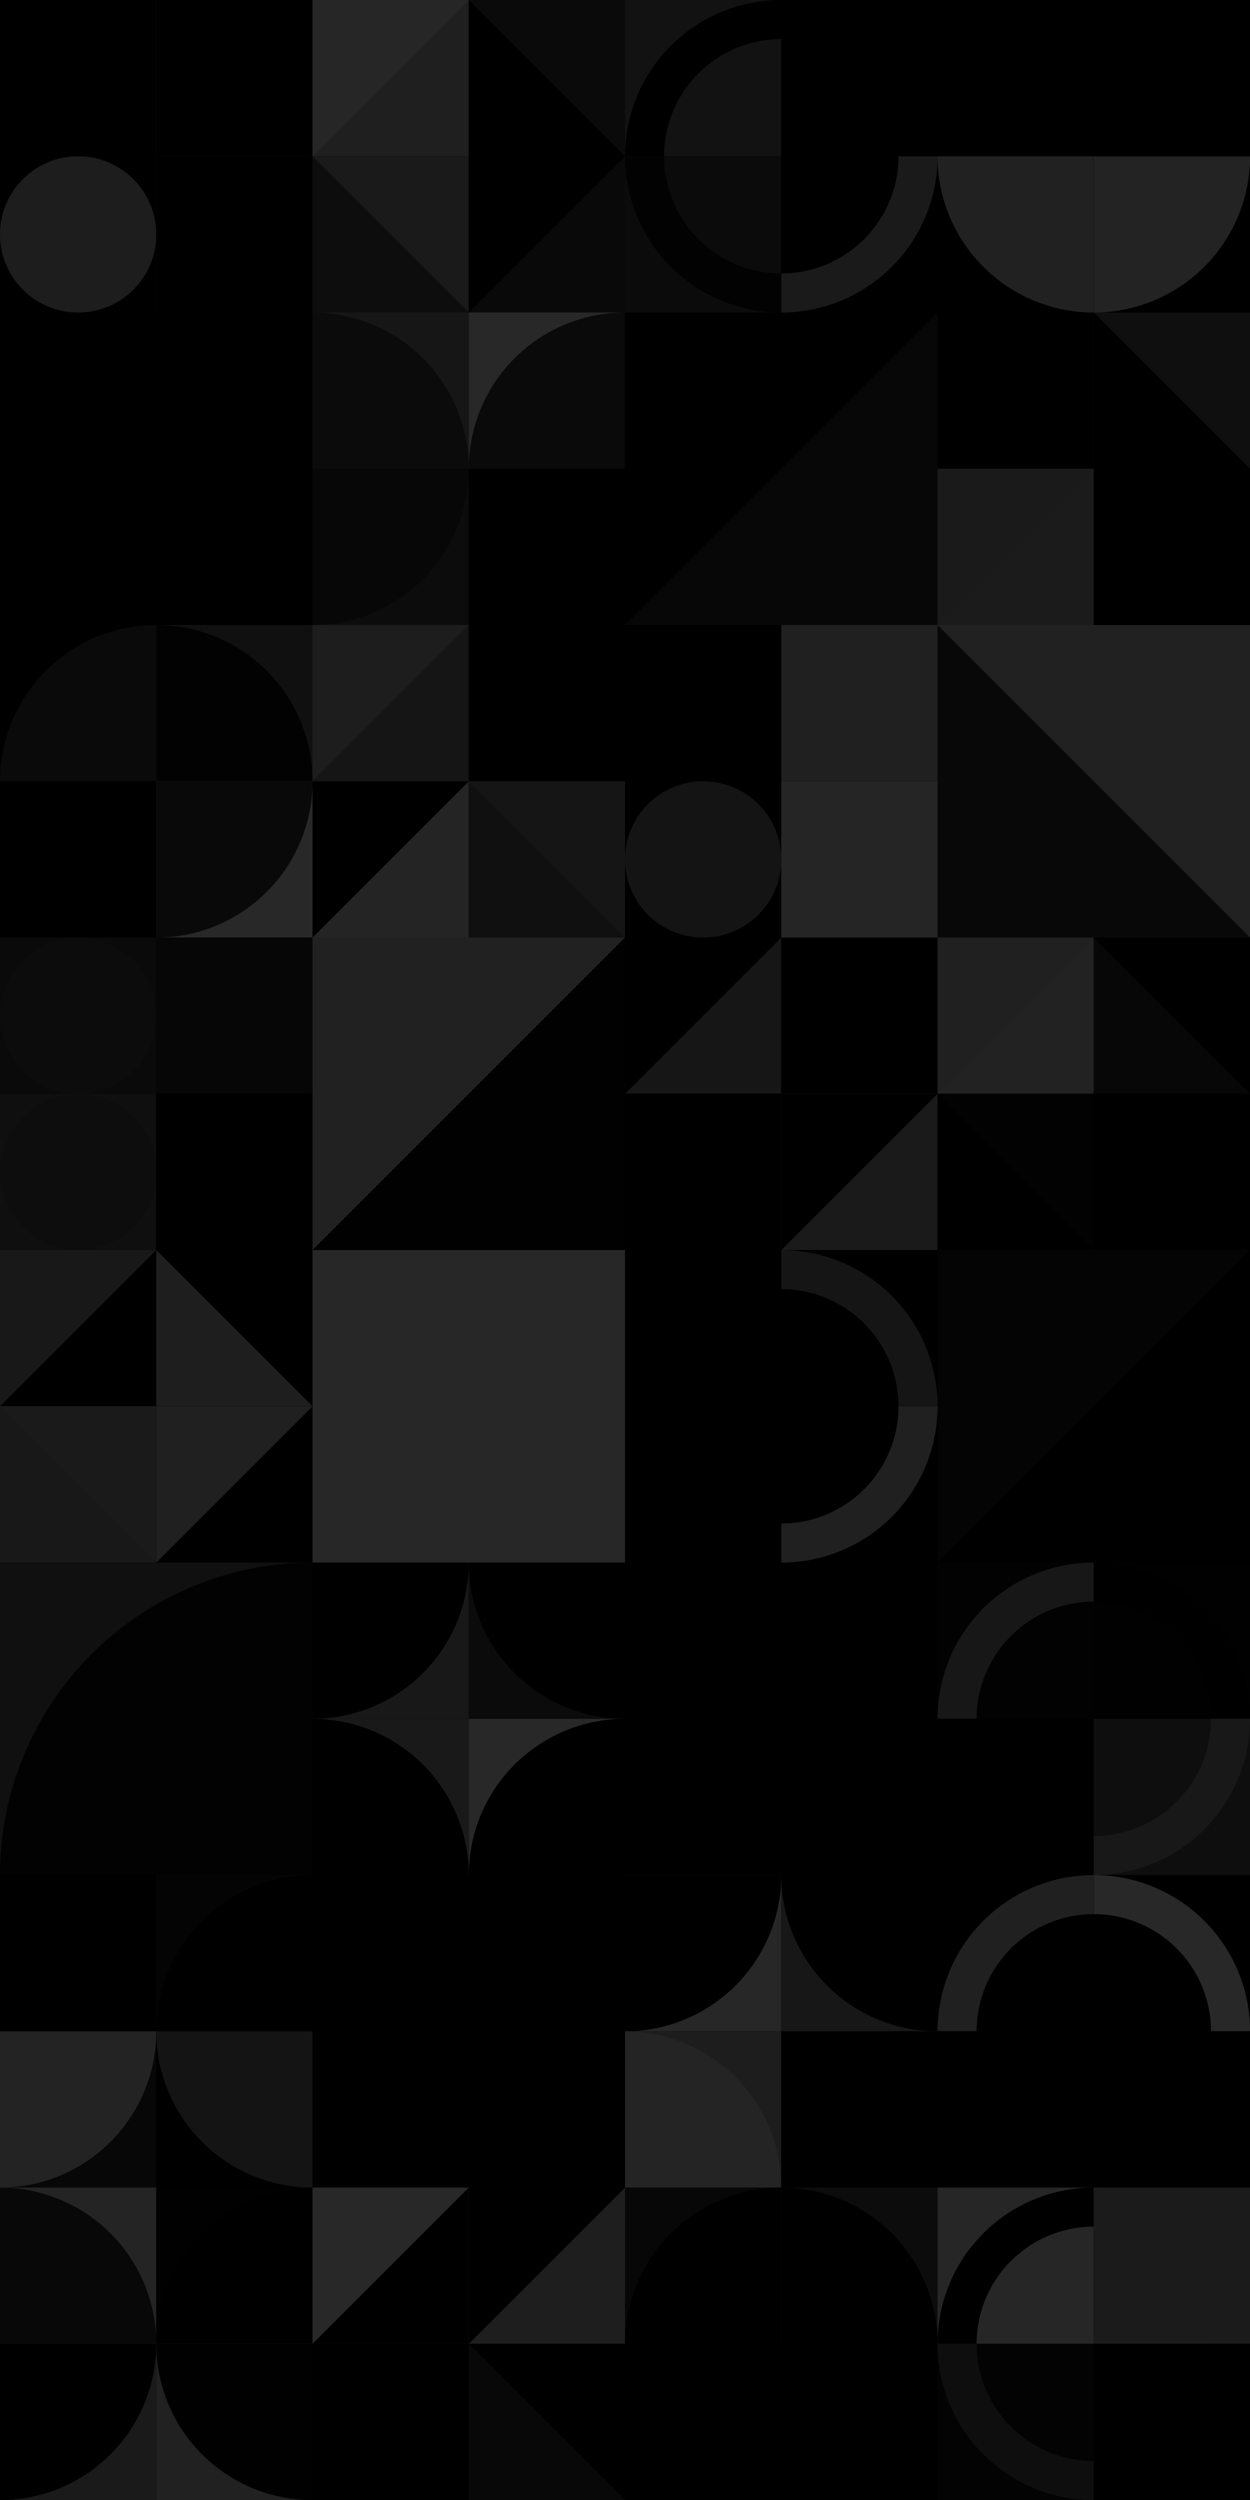 <?xml version="1.0" standalone="no"?><svg xmlns:xlink="http://www.w3.org/1999/xlink" xmlns="http://www.w3.org/2000/svg" viewBox="0 0 800 1600" preserveAspectRatio="xMaxYMax slice"><g transform="scale(2.417)"><rect x="0" y="0" width="331" height="662" fill="#000000"/><rect x="0" y="0" width="82.75" height="82.75" fill="#000000"/><rect x="0" y="0" width="41.38" height="41.38" fill="#000000"/><circle cx="20.69" cy="20.69" r="20.69" fill="#000000"/><rect x="41.38" y="0" width="41.38" height="41.38" fill="#181818"/><rect x="41.38" y="0" width="41.38" height="41.38" fill="#000000"/><rect x="0" y="41.38" width="41.38" height="41.38" fill="#000000"/><circle cx="20.69" cy="62.07" r="20.69" fill="#1d1d1d"/><rect x="41.38" y="41.38" width="41.38" height="41.38" fill="#0f0f0f"/><rect x="41.38" y="41.38" width="41.38" height="41.38" fill="#000000"/><rect x="82.75" y="0" width="82.75" height="82.75" fill="#000000"/><rect x="82.75" y="0" width="41.38" height="41.38" fill="#262626"/><polygon points="124.13,0 124.13,41.38 82.75,41.38" fill="#1f1f1f"/><rect x="124.13" y="0" width="41.38" height="41.38" fill="#0a0a0a"/><polygon points="124.13,0 165.51,41.38 124.13,41.38" fill="#000000"/><rect x="82.75" y="41.38" width="41.38" height="41.38" fill="#0d0d0d"/><polygon points="82.75,41.38 124.13,41.38 124.13,82.76" fill="#1a1a1a"/><rect x="124.13" y="41.38" width="41.38" height="41.38" fill="#090909"/><polygon points="124.13,41.38 165.51,41.38 124.13,82.76" fill="#000000"/><rect x="165.5" y="0" width="82.75" height="82.75" fill="#000000"/><rect x="165.5" y="0" width="41.38" height="41.38" fill="#121212"/><path d="M 165.5 41.38 A 41.38 41.38 0 0 1 206.88 0 L 206.88 10.345 A 31.035 31.035 0 0 0 175.845 41.38" fill="#000000"/><rect x="206.88" y="0" width="41.38" height="41.38" fill="#000000"/><path d="M 206.88 0 A 41.38 41.38 0 0 1 248.26 41.38 L 237.915 41.38 A 31.035 31.035 0 0 0 206.88 10.345" fill="#000000"/><rect x="165.5" y="41.38" width="41.38" height="41.38" fill="#0b0b0b"/><path d="M 165.5 41.38 A 41.38 41.38 0 0 0 206.88 82.76 L 206.88 72.415 A 31.035 31.035 0 0 1 175.845 41.38" fill="#020202"/><rect x="206.88" y="41.38" width="41.38" height="41.38" fill="#000000"/><path d="M 206.88 82.76 A 41.38 41.38 0 0 0 248.26 41.38 L 237.915 41.38 A 31.035 31.035 0 0 1 206.88 72.415" fill="#1a1a1a"/><rect x="248.25" y="0" width="82.75" height="82.75" fill="#000000"/><rect x="248.25" y="0" width="41.38" height="41.38" fill="#000000"/><path d="M 248.25 41.38 A 41.38 41.38 0 0 1  289.63 0 L 289.63 41.38" fill="#000000"/><rect x="289.63" y="0" width="41.38" height="41.38" fill="#000000"/><path d="M 289.63 0 A 41.38 41.38 0 0 1 331.01 41.38 L 289.63 41.38" fill="#000000"/><rect x="248.25" y="41.38" width="41.38" height="41.38" fill="#000000"/><path d="M 248.25 41.38 A 41.38 41.38 0 0 0 289.63 82.76 L 289.63 41.38" fill="#212121"/><rect x="289.63" y="41.38" width="41.38" height="41.38" fill="#000000"/><path d="M 289.63 82.76 A 41.38 41.38 0 0 0 331.01 41.38 L 289.63 41.38" fill="#232323"/><rect x="0" y="82.75" width="82.75" height="82.75" fill="#000000"/><polygon points="82.75,82.75 82.75,165.5 0,165.5" fill="#000000"/><rect x="82.75" y="82.75" width="82.75" height="82.75" fill="#000000"/><rect x="82.75" y="82.75" width="41.38" height="41.38" fill="#161616"/><path d="M 82.75 82.75 A 41.38 41.38 0 0 1 124.13 124.13 L 82.75 124.13" fill="#0b0b0b"/><rect x="124.13" y="82.75" width="41.38" height="41.38" fill="#282828"/><path d="M 124.13 124.13 A 41.38 41.38 0 0 1  165.51 82.75 L 165.51 124.13" fill="#0a0a0a"/><rect x="82.75" y="124.13" width="41.38" height="41.38" fill="#0c0c0c"/><path d="M 82.75 165.51 A 41.38 41.38 0 0 0 124.13 124.13 L 82.75 124.13" fill="#070707"/><rect x="124.13" y="124.13" width="41.38" height="41.38" fill="#000000"/><path d="M 124.13 124.13 A 41.38 41.38 0 0 0 165.51 165.51 L 165.51 124.13" fill="#000000"/><rect x="165.5" y="82.75" width="82.75" height="82.75" fill="#000000"/><polygon points="248.25,82.75 248.25,165.5 165.5,165.5" fill="#070707"/><rect x="248.25" y="82.75" width="82.75" height="82.75" fill="#000000"/><rect x="248.25" y="82.75" width="41.38" height="41.38" fill="#000000"/><polygon points="289.63,82.75 289.63,124.13 248.25,124.13" fill="#000000"/><rect x="289.63" y="82.75" width="41.38" height="41.38" fill="#0f0f0f"/><polygon points="289.63,82.75 331.01,124.13 289.63,124.13" fill="#000000"/><rect x="248.25" y="124.13" width="41.38" height="41.38" fill="#1b1b1b"/><polygon points="248.25,124.13 289.63,124.13 248.25,165.51" fill="#1a1a1a"/><rect x="289.63" y="124.13" width="41.38" height="41.38" fill="#000000"/><polygon points="289.63,124.13 331.01,124.13 331.01,165.51" fill="#000000"/><rect x="0" y="165.5" width="82.75" height="82.75" fill="#000000"/><rect x="0" y="165.5" width="41.38" height="41.38" fill="#000000"/><path d="M 0 206.88 A 41.38 41.38 0 0 1  41.38 165.5 L 41.38 206.88" fill="#0a0a0a"/><rect x="41.38" y="165.5" width="41.38" height="41.38" fill="#101010"/><path d="M 41.38 165.5 A 41.38 41.38 0 0 1 82.76 206.88 L 41.38 206.88" fill="#020202"/><rect x="0" y="206.88" width="41.38" height="41.38" fill="#000000"/><path d="M 0 206.88 A 41.38 41.38 0 0 0 41.38 248.26 L 41.38 206.88" fill="#000000"/><rect x="41.38" y="206.88" width="41.38" height="41.38" fill="#282828"/><path d="M 41.38 248.26 A 41.38 41.38 0 0 0 82.76 206.88 L 41.38 206.88" fill="#090909"/><rect x="82.75" y="165.5" width="82.75" height="82.75" fill="#000000"/><rect x="82.75" y="165.5" width="41.38" height="41.38" fill="#1d1d1d"/><polygon points="124.13,165.5 124.13,206.88 82.75,206.88" fill="#151515"/><rect x="124.13" y="165.5" width="41.38" height="41.38" fill="#000000"/><polygon points="124.13,165.5 165.51,206.88 124.13,206.88" fill="#000000"/><rect x="82.75" y="206.88" width="41.38" height="41.38" fill="#242424"/><polygon points="82.75,206.88 124.13,206.88 82.75,248.26" fill="#000000"/><rect x="124.13" y="206.88" width="41.38" height="41.38" fill="#101010"/><polygon points="124.13,206.88 165.51,206.88 165.51,248.26" fill="#151515"/><rect x="165.5" y="165.5" width="82.75" height="82.75" fill="#000000"/><rect x="165.5" y="165.5" width="41.38" height="41.38" fill="#000000"/><circle cx="186.19" cy="186.19" r="20.69" fill="#000000"/><rect x="206.88" y="165.5" width="41.38" height="41.38" fill="#000000"/><rect x="206.88" y="165.5" width="41.38" height="41.38" fill="#202020"/><rect x="165.5" y="206.88" width="41.38" height="41.38" fill="#000000"/><circle cx="186.19" cy="227.57" r="20.69" fill="#141414"/><rect x="206.88" y="206.88" width="41.38" height="41.38" fill="#0c0c0c"/><rect x="206.88" y="206.88" width="41.38" height="41.38" fill="#252525"/><rect x="248.25" y="165.5" width="82.75" height="82.75" fill="#212121"/><polygon points="248.25,165.5 331,248.25 248.25,248.25" fill="#080808"/><rect x="0" y="248.25" width="82.75" height="82.75" fill="#000000"/><rect x="0" y="248.25" width="41.38" height="41.38" fill="#0a0a0a"/><circle cx="20.69" cy="268.94" r="20.69" fill="#0c0c0c"/><rect x="41.38" y="248.25" width="41.38" height="41.38" fill="#000000"/><rect x="41.38" y="248.25" width="41.38" height="41.38" fill="#060606"/><rect x="0" y="289.63" width="41.38" height="41.38" fill="#0f0f0f"/><circle cx="20.69" cy="310.32" r="20.69" fill="#0d0d0d"/><rect x="41.38" y="289.63" width="41.38" height="41.38" fill="#000000"/><rect x="41.38" y="289.63" width="41.38" height="41.38" fill="#000000"/><rect x="82.75" y="248.25" width="82.75" height="82.75" fill="#010101"/><polygon points="82.75,248.25 165.5,248.25 82.75,331" fill="#212121"/><rect x="165.5" y="248.25" width="82.75" height="82.75" fill="#000000"/><rect x="165.5" y="248.25" width="41.38" height="41.38" fill="#000000"/><polygon points="206.88,248.25 206.88,289.63 165.5,289.63" fill="#161616"/><rect x="206.88" y="248.25" width="41.38" height="41.38" fill="#000000"/><polygon points="206.88,248.25 248.26,289.63 206.88,289.63" fill="#000000"/><rect x="165.5" y="289.63" width="41.38" height="41.38" fill="#000000"/><polygon points="165.5,289.63 206.88,289.63 206.88,331.01" fill="#000000"/><rect x="206.88" y="289.63" width="41.38" height="41.38" fill="#1a1a1a"/><polygon points="206.88,289.63 248.26,289.63 206.88,331.01" fill="#000000"/><rect x="248.25" y="248.25" width="82.75" height="82.75" fill="#000000"/><rect x="248.25" y="248.25" width="41.38" height="41.38" fill="#202020"/><polygon points="289.63,248.25 289.63,289.63 248.25,289.63" fill="#222222"/><rect x="289.63" y="248.25" width="41.38" height="41.38" fill="#000000"/><polygon points="289.63,248.25 331.01,289.63 289.63,289.63" fill="#070707"/><rect x="248.25" y="289.63" width="41.38" height="41.38" fill="#000000"/><polygon points="248.25,289.63 289.63,289.63 289.63,331.01" fill="#020202"/><rect x="289.63" y="289.63" width="41.38" height="41.38" fill="#000000"/><polygon points="289.63,289.63 331.01,289.63 289.63,331.01" fill="#000000"/><rect x="0" y="331" width="82.75" height="82.75" fill="#000000"/><rect x="0" y="331" width="41.38" height="41.38" fill="#181818"/><polygon points="41.38,331 41.38,372.38 0,372.38" fill="#000000"/><rect x="41.38" y="331" width="41.38" height="41.38" fill="#000000"/><polygon points="41.38,331 82.76,372.38 41.38,372.38" fill="#1e1e1e"/><rect x="0" y="372.38" width="41.38" height="41.38" fill="#181818"/><polygon points="0,372.38 41.38,372.38 41.38,413.76" fill="#1a1a1a"/><rect x="41.38" y="372.38" width="41.38" height="41.38" fill="#000000"/><polygon points="41.38,372.38 82.76,372.38 41.38,413.76" fill="#202020"/><rect x="82.75" y="331" width="82.75" height="82.75" fill="#000000"/><rect x="82.75" y="331" width="82.75" height="82.75" fill="#272727"/><rect x="165.5" y="331" width="82.75" height="82.75" fill="#000000"/><rect x="165.5" y="331" width="41.38" height="41.38" fill="#000000"/><path d="M 165.5 372.38 A 41.38 41.38 0 0 1 206.88 331 L 206.88 341.345 A 31.035 31.035 0 0 0 175.845 372.38" fill="#000000"/><rect x="206.88" y="331" width="41.38" height="41.38" fill="#000000"/><path d="M 206.88 331 A 41.38 41.38 0 0 1 248.26 372.38 L 237.915 372.38 A 31.035 31.035 0 0 0 206.88 341.345" fill="#151515"/><rect x="165.5" y="372.38" width="41.38" height="41.38" fill="#000000"/><path d="M 165.5 372.38 A 41.38 41.38 0 0 0 206.88 413.76 L 206.88 403.415 A 31.035 31.035 0 0 1 175.845 372.38" fill="#000000"/><rect x="206.88" y="372.38" width="41.38" height="41.38" fill="#000000"/><path d="M 206.88 413.76 A 41.38 41.38 0 0 0 248.26 372.38 L 237.915 372.38 A 31.035 31.035 0 0 1 206.88 403.415" fill="#202020"/><rect x="248.25" y="331" width="82.75" height="82.75" fill="#040404"/><polygon points="331,331 331,413.75 248.25,413.75" fill="#000000"/><rect x="0" y="413.75" width="82.75" height="82.75" fill="#101010"/><path d="M 0 496.5 A 82.75 82.75 0 0 1  82.75 413.75 L 82.75 496.5" fill="#020202"/><rect x="82.75" y="413.75" width="82.75" height="82.75" fill="#000000"/><rect x="82.75" y="413.75" width="41.38" height="41.38" fill="#181818"/><path d="M 82.75 455.13 A 41.38 41.38 0 0 0 124.13 413.75 L 82.75 413.75" fill="#000000"/><rect x="124.13" y="413.75" width="41.38" height="41.38" fill="#0b0b0b"/><path d="M 124.13 413.75 A 41.38 41.38 0 0 0 165.51 455.13 L 165.51 413.75" fill="#000000"/><rect x="82.75" y="455.13" width="41.38" height="41.38" fill="#191919"/><path d="M 82.75 455.13 A 41.38 41.38 0 0 1 124.13 496.51 L 82.75 496.51" fill="#000000"/><rect x="124.13" y="455.13" width="41.38" height="41.38" fill="#282828"/><path d="M 124.13 496.51 A 41.38 41.38 0 0 1  165.51 455.13 L 165.51 496.51" fill="#000000"/><rect x="165.5" y="413.75" width="82.75" height="82.75" fill="#000000"/><polygon points="165.5,413.75 248.25,413.75 165.5,496.5" fill="#000000"/><rect x="248.25" y="413.75" width="82.75" height="82.75" fill="#000000"/><rect x="248.25" y="413.75" width="41.38" height="41.38" fill="#020202"/><path d="M 248.25 455.13 A 41.38 41.38 0 0 1 289.63 413.75 L 289.63 424.095 A 31.035 31.035 0 0 0 258.595 455.13" fill="#171717"/><rect x="289.63" y="413.75" width="41.38" height="41.38" fill="#010101"/><path d="M 289.63 413.75 A 41.38 41.38 0 0 1 331.01 455.13 L 320.665 455.13 A 31.035 31.035 0 0 0 289.63 424.095" fill="#000000"/><rect x="248.25" y="455.13" width="41.38" height="41.38" fill="#000000"/><path d="M 248.25 455.13 A 41.38 41.38 0 0 0 289.63 496.51 L 289.63 486.165 A 31.035 31.035 0 0 1 258.595 455.13" fill="#000000"/><rect x="289.63" y="455.13" width="41.38" height="41.38" fill="#0e0e0e"/><path d="M 289.63 496.51 A 41.38 41.38 0 0 0 331.01 455.13 L 320.665 455.13 A 31.035 31.035 0 0 1 289.63 486.165" fill="#181818"/><rect x="0" y="496.5" width="82.75" height="82.75" fill="#000000"/><rect x="0" y="496.5" width="41.38" height="41.38" fill="#000000"/><path d="M 0 496.5 A 41.38 41.38 0 0 1 41.38 537.88 L 0 537.88" fill="#000000"/><rect x="41.38" y="496.5" width="41.38" height="41.38" fill="#040404"/><path d="M 41.38 537.88 A 41.38 41.38 0 0 1  82.76 496.5 L 82.76 537.88" fill="#000000"/><rect x="0" y="537.88" width="41.38" height="41.38" fill="#070707"/><path d="M 0 579.26 A 41.38 41.38 0 0 0 41.38 537.88 L 0 537.88" fill="#232323"/><rect x="41.38" y="537.88" width="41.38" height="41.38" fill="#000000"/><path d="M 41.38 537.88 A 41.38 41.38 0 0 0 82.76 579.26 L 82.76 537.88" fill="#141414"/><rect x="82.75" y="496.5" width="82.75" height="82.75" fill="#000000"/><polygon points="82.75,496.5 165.5,579.25 82.75,579.25" fill="#000000"/><rect x="165.5" y="496.5" width="82.75" height="82.75" fill="#000000"/><rect x="165.5" y="496.5" width="41.38" height="41.38" fill="#272727"/><path d="M 165.5 537.88 A 41.38 41.38 0 0 0 206.88 496.5 L 165.5 496.5" fill="#000000"/><rect x="206.88" y="496.5" width="41.38" height="41.38" fill="#171717"/><path d="M 206.88 496.5 A 41.38 41.38 0 0 0 248.26 537.88 L 248.26 496.5" fill="#000000"/><rect x="165.5" y="537.88" width="41.38" height="41.38" fill="#1d1d1d"/><path d="M 165.5 537.88 A 41.38 41.38 0 0 1 206.88 579.26 L 165.5 579.26" fill="#242424"/><rect x="206.88" y="537.88" width="41.38" height="41.38" fill="#000000"/><path d="M 206.88 579.26 A 41.38 41.38 0 0 1  248.26 537.88 L 248.26 579.26" fill="#000000"/><rect x="248.25" y="496.5" width="82.75" height="82.75" fill="#000000"/><rect x="248.25" y="496.5" width="41.38" height="41.38" fill="#000000"/><path d="M 248.25 537.88 A 41.38 41.38 0 0 1 289.63 496.5 L 289.63 506.845 A 31.035 31.035 0 0 0 258.595 537.88" fill="#202020"/><rect x="289.63" y="496.5" width="41.38" height="41.38" fill="#000000"/><path d="M 289.63 496.5 A 41.38 41.38 0 0 1 331.01 537.88 L 320.665 537.88 A 31.035 31.035 0 0 0 289.63 506.845" fill="#282828"/><rect x="248.25" y="537.88" width="41.38" height="41.38" fill="#000000"/><path d="M 248.25 537.88 A 41.38 41.38 0 0 0 289.63 579.26 L 289.63 568.915 A 31.035 31.035 0 0 1 258.595 537.88" fill="#000000"/><rect x="289.63" y="537.88" width="41.38" height="41.38" fill="#000000"/><path d="M 289.63 579.26 A 41.38 41.38 0 0 0 331.01 537.88 L 320.665 537.88 A 31.035 31.035 0 0 1 289.63 568.915" fill="#000000"/><rect x="0" y="579.25" width="82.75" height="82.75" fill="#000000"/><rect x="0" y="579.25" width="41.38" height="41.38" fill="#242424"/><path d="M 0 579.25 A 41.38 41.38 0 0 1 41.38 620.63 L 0 620.63" fill="#080808"/><rect x="41.38" y="579.25" width="41.38" height="41.38" fill="#010101"/><path d="M 41.38 620.63 A 41.38 41.38 0 0 1  82.76 579.25 L 82.76 620.63" fill="#000000"/><rect x="0" y="620.63" width="41.38" height="41.38" fill="#1a1a1a"/><path d="M 0 662.01 A 41.38 41.38 0 0 0 41.38 620.63 L 0 620.63" fill="#000000"/><rect x="41.38" y="620.63" width="41.38" height="41.38" fill="#212121"/><path d="M 41.38 620.63 A 41.38 41.38 0 0 0 82.76 662.01 L 82.76 620.63" fill="#010101"/><rect x="82.75" y="579.25" width="82.75" height="82.75" fill="#000000"/><rect x="82.75" y="579.25" width="41.38" height="41.38" fill="#282828"/><polygon points="124.13,579.25 124.13,620.63 82.75,620.63" fill="#000000"/><rect x="124.13" y="579.25" width="41.38" height="41.38" fill="#1e1e1e"/><polygon points="124.13,579.25 165.51,579.25 124.13,620.63" fill="#000000"/><rect x="82.75" y="620.63" width="41.38" height="41.38" fill="#000000"/><polygon points="82.75,620.63 124.13,620.63 124.13,662.01" fill="#000000"/><rect x="124.13" y="620.63" width="41.38" height="41.38" fill="#000000"/><polygon points="124.13,620.63 165.51,662.01 124.13,662.01" fill="#080808"/><rect x="165.5" y="579.25" width="82.75" height="82.75" fill="#000000"/><rect x="165.5" y="579.25" width="41.38" height="41.38" fill="#070707"/><path d="M 165.5 620.63 A 41.38 41.38 0 0 1  206.88 579.25 L 206.88 620.63" fill="#000000"/><rect x="206.88" y="579.25" width="41.38" height="41.38" fill="#0c0c0c"/><path d="M 206.88 579.25 A 41.38 41.38 0 0 1 248.26 620.63 L 206.88 620.63" fill="#000000"/><rect x="165.5" y="620.63" width="41.38" height="41.38" fill="#000000"/><path d="M 165.5 620.63 A 41.38 41.38 0 0 0 206.88 662.01 L 206.88 620.63" fill="#000000"/><rect x="206.88" y="620.63" width="41.38" height="41.38" fill="#000000"/><path d="M 206.88 662.01 A 41.38 41.38 0 0 0 248.26 620.63 L 206.88 620.63" fill="#000000"/><rect x="248.25" y="579.25" width="82.75" height="82.75" fill="#000000"/><rect x="248.25" y="579.25" width="41.38" height="41.38" fill="#262626"/><path d="M 248.25 620.63 A 41.38 41.38 0 0 1 289.63 579.25 L 289.63 589.595 A 31.035 31.035 0 0 0 258.595 620.63" fill="#000000"/><rect x="289.63" y="579.25" width="41.38" height="41.38" fill="#1b1b1b"/><path d="M 289.63 579.25 A 41.38 41.38 0 0 1 331.01 620.63 L 320.665 620.63 A 31.035 31.035 0 0 0 289.63 589.595" fill="#1b1b1b"/><rect x="248.25" y="620.63" width="41.38" height="41.38" fill="#030303"/><path d="M 248.25 620.63 A 41.38 41.38 0 0 0 289.63 662.01 L 289.63 651.665 A 31.035 31.035 0 0 1 258.595 620.63" fill="#0e0e0e"/><rect x="289.63" y="620.63" width="41.38" height="41.38" fill="#000000"/><path d="M 289.63 662.01 A 41.38 41.38 0 0 0 331.01 620.63 L 320.665 620.63 A 31.035 31.035 0 0 1 289.63 651.665" fill="#000000"/></g></svg>